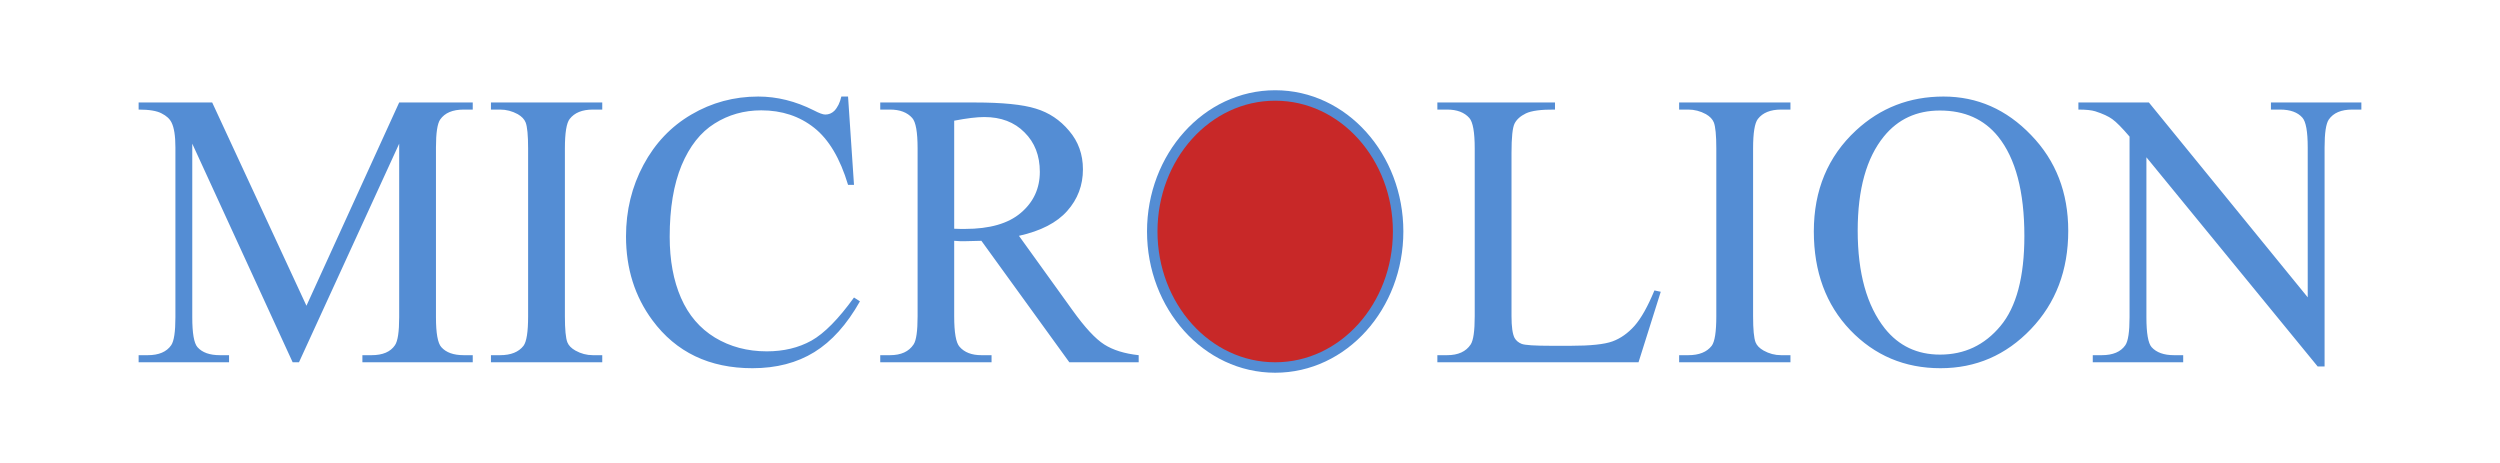 <?xml version="1.0" encoding="UTF-8" standalone="no" ?>
<!DOCTYPE svg PUBLIC "-//W3C//DTD SVG 1.1//EN" "http://www.w3.org/Graphics/SVG/1.1/DTD/svg11.dtd">
<svg xmlns="http://www.w3.org/2000/svg" xmlns:xlink="http://www.w3.org/1999/xlink" version="1.1" width="1080" height="200" viewBox="0 0 1080 200" xml:space="preserve">
<desc>Created with Fabric.js 5.2.4</desc>
<defs>
</defs>
<g transform="matrix(1 0 0 1 540 100)" id="32b53607-a280-447a-8754-fb7a518ddeff"  >
<rect style="stroke: none; stroke-width: 1; stroke-dasharray: none; stroke-linecap: butt; stroke-dashoffset: 0; stroke-linejoin: miter; stroke-miterlimit: 4; fill: rgb(255,255,255); fill-rule: nonzero; opacity: 1; visibility: hidden;" vector-effect="non-scaling-stroke"  x="-540" y="-100" rx="0" ry="0" width="1080" height="200" />
</g>
<g transform="matrix(Infinity NaN NaN Infinity 0 0)" id="47ef6dd0-10ff-46e7-8932-bf5ba42a87b8"  >
</g>
<g transform="matrix(1.13 0 0 1.13 540 100)"  >
<g style="" vector-effect="non-scaling-stroke"   >
		<g transform="matrix(1 0 0 1 0 0.34)"  >
<path style="stroke: none; stroke-width: 1; stroke-dasharray: none; stroke-linecap: butt; stroke-dashoffset: 0; stroke-linejoin: miter; stroke-miterlimit: 4; fill: rgb(84,141,212); fill-rule: nonzero; opacity: 1;" vector-effect="non-scaling-stroke"  transform=" translate(-427.37, -87.34)" d="M 61.377 137 L 22.998 53.431 L 22.998 119.788 C 22.998 125.892 23.657 129.7 24.976 131.214 C 26.782 133.265 29.639 134.29 33.545 134.29 L 37.06 134.29 L 37.06 137 L 2.49 137 L 2.49 134.29 L 6.006 134.29 C 10.205 134.29 13.184 133.021 14.941 130.481 C 16.016 128.919 16.553 125.354 16.553 119.788 L 16.553 54.895 C 16.553 50.501 16.064 47.327 15.088 45.374 C 14.404 43.958 13.135 42.786 11.279 41.858 C 9.473 40.882 6.543 40.394 2.49 40.394 L 2.49 37.684 L 30.615 37.684 L 66.65 115.394 L 102.1 37.684 L 130.225 37.684 L 130.225 40.394 L 126.782 40.394 C 122.534 40.394 119.531 41.663 117.773 44.202 C 116.699 45.765 116.162 49.329 116.162 54.895 L 116.162 119.788 C 116.162 125.892 116.846 129.7 118.213 131.214 C 120.02 133.265 122.876 134.29 126.782 134.29 L 130.225 134.29 L 130.225 137 L 88.037 137 L 88.037 134.29 L 91.553 134.29 C 95.801 134.29 98.779 133.021 100.488 130.481 C 101.562 128.919 102.1 125.354 102.1 119.788 L 102.1 53.431 L 63.794 137 L 61.377 137 Z M 179.736 134.29 L 179.736 137 L 137.183 137 L 137.183 134.29 L 140.698 134.29 C 144.8 134.29 147.778 133.094 149.634 130.701 C 150.806 129.139 151.392 125.379 151.392 119.422 L 151.392 55.262 C 151.392 50.232 151.074 46.912 150.439 45.301 C 149.951 44.08 148.95 43.03 147.437 42.151 C 145.288 40.98 143.042 40.394 140.698 40.394 L 137.183 40.394 L 137.183 37.684 L 179.736 37.684 L 179.736 40.394 L 176.147 40.394 C 172.095 40.394 169.141 41.59 167.285 43.982 C 166.064 45.545 165.454 49.305 165.454 55.262 L 165.454 119.422 C 165.454 124.451 165.771 127.771 166.406 129.383 C 166.895 130.604 167.92 131.653 169.482 132.532 C 171.582 133.704 173.804 134.29 176.147 134.29 L 179.736 134.29 Z M 273.706 35.413 L 275.977 69.178 L 273.706 69.178 C 270.679 59.07 266.357 51.795 260.742 47.352 C 255.127 42.908 248.389 40.687 240.527 40.687 C 233.936 40.687 227.979 42.371 222.656 45.74 C 217.334 49.06 213.135 54.383 210.059 61.707 C 207.031 69.031 205.518 78.138 205.518 89.026 C 205.518 98.011 206.958 105.799 209.839 112.391 C 212.72 118.982 217.041 124.036 222.803 127.552 C 228.613 131.067 235.229 132.825 242.651 132.825 C 249.097 132.825 254.785 131.458 259.717 128.724 C 264.648 125.94 270.068 120.447 275.977 112.244 L 278.247 113.709 C 273.267 122.547 267.456 129.017 260.815 133.118 C 254.175 137.22 246.289 139.271 237.158 139.271 C 220.703 139.271 207.959 133.167 198.926 120.96 C 192.188 111.878 188.818 101.185 188.818 88.88 C 188.818 78.968 191.04 69.861 195.483 61.56 C 199.927 53.26 206.03 46.839 213.794 42.298 C 221.606 37.708 230.127 35.413 239.355 35.413 C 246.533 35.413 253.613 37.171 260.596 40.687 C 262.646 41.761 264.111 42.298 264.99 42.298 C 266.309 42.298 267.456 41.834 268.433 40.906 C 269.702 39.588 270.605 37.757 271.143 35.413 L 273.706 35.413 Z M 384.814 137 L 358.301 137 L 324.683 90.564 C 322.192 90.662 320.166 90.711 318.604 90.711 C 317.969 90.711 317.285 90.711 316.553 90.711 C 315.82 90.662 315.063 90.613 314.282 90.564 L 314.282 119.422 C 314.282 125.672 314.966 129.554 316.333 131.067 C 318.188 133.216 320.972 134.29 324.683 134.29 L 328.564 134.29 L 328.564 137 L 286.011 137 L 286.011 134.29 L 289.746 134.29 C 293.945 134.29 296.948 132.923 298.755 130.188 C 299.78 128.675 300.293 125.086 300.293 119.422 L 300.293 55.262 C 300.293 49.012 299.609 45.13 298.242 43.616 C 296.338 41.468 293.506 40.394 289.746 40.394 L 286.011 40.394 L 286.011 37.684 L 322.192 37.684 C 332.739 37.684 340.503 38.465 345.483 40.027 C 350.513 41.541 354.761 44.373 358.228 48.523 C 361.743 52.625 363.501 57.532 363.501 63.245 C 363.501 69.349 361.499 74.647 357.495 79.139 C 353.54 83.631 347.388 86.805 339.038 88.66 L 359.546 117.151 C 364.233 123.694 368.262 128.04 371.631 130.188 C 375 132.337 379.395 133.704 384.814 134.29 L 384.814 137 Z M 314.282 85.95 C 315.21 85.95 316.016 85.975 316.699 86.023 C 317.383 86.023 317.944 86.023 318.384 86.023 C 327.856 86.023 334.985 83.973 339.771 79.871 C 344.604 75.769 347.021 70.545 347.021 64.197 C 347.021 57.996 345.068 52.967 341.162 49.109 C 337.305 45.203 332.178 43.25 325.781 43.25 C 322.949 43.25 319.116 43.714 314.282 44.642 L 314.282 85.95 Z M 581.982 109.534 L 584.399 110.047 L 575.903 137 L 498.999 137 L 498.999 134.29 L 502.734 134.29 C 506.934 134.29 509.937 132.923 511.743 130.188 C 512.769 128.626 513.281 125.013 513.281 119.349 L 513.281 55.262 C 513.281 49.06 512.598 45.179 511.23 43.616 C 509.326 41.468 506.494 40.394 502.734 40.394 L 498.999 40.394 L 498.999 37.684 L 543.97 37.684 L 543.97 40.394 C 538.696 40.345 534.985 40.833 532.837 41.858 C 530.737 42.884 529.297 44.178 528.516 45.74 C 527.734 47.303 527.344 51.038 527.344 56.946 L 527.344 119.349 C 527.344 123.401 527.734 126.185 528.516 127.698 C 529.102 128.724 530.005 129.48 531.226 129.969 C 532.446 130.457 536.255 130.701 542.651 130.701 L 549.902 130.701 C 557.52 130.701 562.866 130.14 565.942 129.017 C 569.019 127.894 571.826 125.916 574.365 123.084 C 576.904 120.203 579.443 115.687 581.982 109.534 Z M 633.984 134.29 L 633.984 137 L 591.431 137 L 591.431 134.29 L 594.946 134.29 C 599.048 134.29 602.026 133.094 603.882 130.701 C 605.054 129.139 605.64 125.379 605.64 119.422 L 605.64 55.262 C 605.64 50.232 605.322 46.912 604.688 45.301 C 604.199 44.08 603.198 43.03 601.685 42.151 C 599.536 40.98 597.29 40.394 594.946 40.394 L 591.431 40.394 L 591.431 37.684 L 633.984 37.684 L 633.984 40.394 L 630.396 40.394 C 626.343 40.394 623.389 41.59 621.533 43.982 C 620.312 45.545 619.702 49.305 619.702 55.262 L 619.702 119.422 C 619.702 124.451 620.02 127.771 620.654 129.383 C 621.143 130.604 622.168 131.653 623.73 132.532 C 625.83 133.704 628.052 134.29 630.396 134.29 L 633.984 134.29 Z M 692.505 35.413 C 705.396 35.413 716.553 40.32 725.977 50.135 C 735.449 59.9 740.186 72.107 740.186 86.756 C 740.186 101.844 735.425 114.368 725.903 124.329 C 716.382 134.29 704.858 139.271 691.333 139.271 C 677.661 139.271 666.162 134.412 656.836 124.695 C 647.559 114.979 642.92 102.405 642.92 86.976 C 642.92 71.204 648.291 58.338 659.033 48.377 C 668.359 39.734 679.517 35.413 692.505 35.413 Z M 691.113 40.76 C 682.227 40.76 675.098 44.056 669.727 50.648 C 663.037 58.851 659.692 70.862 659.692 86.683 C 659.692 102.894 663.159 115.369 670.093 124.109 C 675.415 130.75 682.446 134.07 691.187 134.07 C 700.513 134.07 708.203 130.433 714.258 123.157 C 720.361 115.882 723.413 104.407 723.413 88.733 C 723.413 71.741 720.068 59.07 713.379 50.721 C 708.008 44.08 700.586 40.76 691.113 40.76 Z M 744.067 37.684 L 771.021 37.684 L 831.738 112.171 L 831.738 54.895 C 831.738 48.792 831.055 44.983 829.688 43.47 C 827.881 41.419 825.024 40.394 821.118 40.394 L 817.676 40.394 L 817.676 37.684 L 852.246 37.684 L 852.246 40.394 L 848.73 40.394 C 844.531 40.394 841.553 41.663 839.795 44.202 C 838.721 45.765 838.184 49.329 838.184 54.895 L 838.184 138.611 L 835.547 138.611 L 770.068 58.631 L 770.068 119.788 C 770.068 125.892 770.728 129.7 772.046 131.214 C 773.901 133.265 776.758 134.29 780.615 134.29 L 784.131 134.29 L 784.131 137 L 749.561 137 L 749.561 134.29 L 753.003 134.29 C 757.251 134.29 760.254 133.021 762.012 130.481 C 763.086 128.919 763.623 125.354 763.623 119.788 L 763.623 50.721 C 760.742 47.352 758.545 45.13 757.031 44.056 C 755.566 42.981 753.394 41.98 750.513 41.053 C 749.097 40.613 746.948 40.394 744.067 40.394 L 744.067 37.684 Z" stroke-linecap="round" />
</g>
		<g transform="matrix(1 0 0 1 9.63 0)"  >
<path style="stroke: rgb(84,141,212); stroke-width: 4; stroke-dasharray: none; stroke-linecap: butt; stroke-dashoffset: 0; stroke-linejoin: miter; stroke-miterlimit: 4; fill: rgb(190,0,0); fill-opacity: 0.84; fill-rule: nonzero; opacity: 1;" vector-effect="non-scaling-stroke"  transform=" translate(-437, -87)" d="M 437 139 C 463.15 139 484 115.515 484 87 C 484 58.485 463.15 35 437 35 C 410.85 35 390 58.485 390 87 C 390 115.515 410.85 139 437 139 Z" stroke-linecap="round" />
</g>
</g>
</g>
</svg>